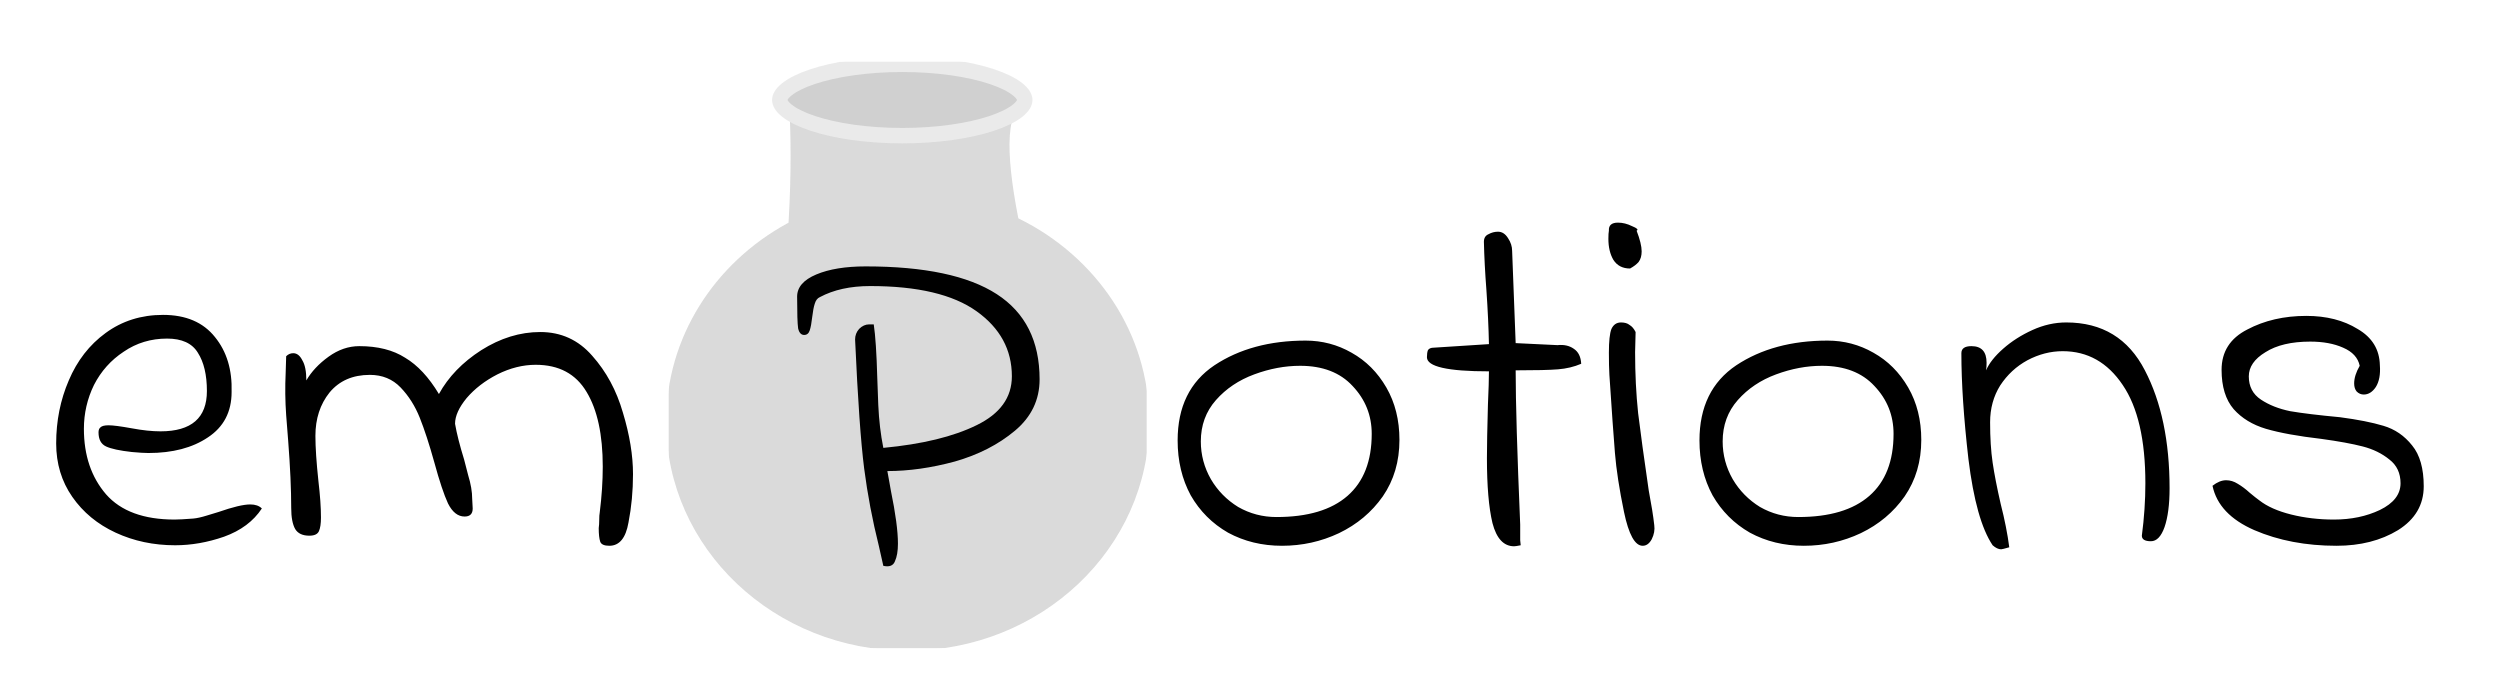 <svg width="486" height="135" viewBox="0 0 486 135" fill="none" xmlns="http://www.w3.org/2000/svg">
<rect x="0" y="0" width="486" height="135" fill="#808080" stroke="none"/>
<g clip-path="url(#clip0)">
<rect width="486" height="135" fill="white"/>
<g opacity="0.8">
<path fill-rule="evenodd" clip-rule="evenodd" d="M198.406 42.105C213.564 49.617 223.909 64.666 223.909 82.006C223.909 106.856 202.663 127 176.455 127C150.246 127 129 106.856 129 82.006C129 65.319 138.581 50.754 152.811 42.986C153.349 33.85 153.256 25.746 152.903 20.139H200.709C195.839 20.139 195.94 29.422 198.406 42.105Z" fill="#C4C4C4" fill-opacity="0.8"/>
<path d="M198.406 42.105L197.915 42.2L197.963 42.443L198.184 42.553L198.406 42.105ZM152.811 42.986L153.051 43.425L153.294 43.292L153.31 43.015L152.811 42.986ZM152.903 20.139V19.639H152.371L152.404 20.171L152.903 20.139ZM198.184 42.553C213.188 49.989 223.409 64.874 223.409 82.006H224.409C224.409 64.459 213.94 49.245 198.628 41.657L198.184 42.553ZM223.409 82.006C223.409 106.555 202.412 126.5 176.455 126.5V127.5C202.914 127.5 224.409 107.156 224.409 82.006H223.409ZM176.455 126.5C150.497 126.5 129.5 106.555 129.5 82.006H128.5C128.5 107.156 149.995 127.5 176.455 127.5V126.5ZM129.5 82.006C129.5 65.519 138.966 51.114 153.051 43.425L152.571 42.547C138.196 50.395 128.5 65.12 128.5 82.006H129.5ZM153.31 43.015C153.849 33.861 153.756 25.736 153.402 20.108L152.404 20.171C152.755 25.756 152.849 33.84 152.312 42.956L153.31 43.015ZM152.903 20.639H200.709V19.639H152.903V20.639ZM200.709 19.639C199.293 19.639 198.234 20.332 197.518 21.532C196.822 22.7 196.447 24.349 196.308 26.331C196.028 30.305 196.681 35.85 197.915 42.2L198.897 42.01C197.666 35.677 197.035 30.239 197.305 26.401C197.441 24.477 197.8 23.013 198.377 22.044C198.936 21.107 199.69 20.639 200.709 20.639V19.639Z" fill="white"/>
<path d="M199.209 19.436C199.209 19.945 198.901 20.668 197.792 21.542C196.699 22.403 195.025 23.244 192.822 23.979C188.432 25.442 182.273 26.373 175.4 26.373C168.527 26.373 162.368 25.442 157.978 23.979C155.775 23.244 154.101 22.403 153.008 21.542C151.899 20.668 151.591 19.945 151.591 19.436C151.591 18.928 151.899 18.205 153.008 17.331C154.101 16.469 155.775 15.628 157.978 14.894C162.368 13.431 168.527 12.5 175.4 12.5C182.273 12.5 188.432 13.431 192.822 14.894C195.025 15.628 196.699 16.469 197.792 17.331C198.901 18.205 199.209 18.928 199.209 19.436Z" fill="#C4C4C4" stroke="#E5E5E5" stroke-width="3"/>
<path d="M129 11V10H128V11H129ZM223.909 11H224.909V10H223.909V11ZM223.909 127V128H224.909V127H223.909ZM129 127H128V128H129V127ZM129 12H223.909V10H129V12ZM222.909 11V127H224.909V11H222.909ZM223.909 126H129V128H223.909V126ZM130 127V11H128V127H130Z" fill="white"/>
</g>
<path d="M34.048 106C29.867 106 26.012 105.183 22.484 103.55C18.956 101.917 16.147 99.597 14.056 96.592C11.965 93.587 10.92 90.124 10.92 86.204C10.92 81.827 11.737 77.743 13.37 73.954C15.003 70.099 17.388 67.029 20.524 64.742C23.725 62.39 27.449 61.214 31.696 61.214C36.139 61.214 39.503 62.651 41.79 65.526C44.077 68.335 45.155 71.896 45.024 76.208C45.024 80.063 43.489 83.003 40.418 85.028C37.413 87.053 33.558 88.066 28.854 88.066C28.135 88.066 27.057 88.001 25.62 87.87C23.268 87.609 21.602 87.249 20.622 86.792C19.642 86.335 19.152 85.42 19.152 84.048C19.152 83.591 19.283 83.264 19.544 83.068C19.805 82.807 20.328 82.676 21.112 82.676C21.961 82.676 23.464 82.872 25.62 83.264C27.711 83.656 29.573 83.852 31.206 83.852C37.217 83.852 40.222 81.239 40.222 76.012C40.222 72.876 39.634 70.393 38.458 68.564C37.347 66.735 35.355 65.82 32.48 65.82C29.344 65.82 26.535 66.669 24.052 68.368C21.569 70.001 19.642 72.157 18.27 74.836C16.963 77.515 16.31 80.357 16.31 83.362C16.31 88.523 17.747 92.77 20.622 96.102C23.497 99.369 27.939 101.002 33.95 101.002C34.669 101.002 35.877 100.937 37.576 100.806C38.295 100.741 39.177 100.545 40.222 100.218C41.267 99.891 42.019 99.663 42.476 99.532C45.285 98.552 47.343 98.062 48.65 98.062C49.63 98.062 50.381 98.323 50.904 98.846C49.271 101.329 46.821 103.158 43.554 104.334C40.353 105.445 37.184 106 34.048 106ZM118.45 106.098C117.47 106.098 116.882 105.837 116.686 105.314C116.49 104.726 116.392 103.844 116.392 102.668C116.457 102.211 116.49 101.688 116.49 101.1C116.49 100.447 116.522 99.957 116.588 99.63C116.98 96.494 117.176 93.521 117.176 90.712C117.176 84.505 116.13 79.671 114.04 76.208C111.949 72.68 108.65 70.916 104.142 70.916C101.659 70.916 99.176 71.537 96.694 72.778C94.276 74.019 92.284 75.555 90.716 77.384C89.213 79.213 88.462 80.879 88.462 82.382C88.788 84.277 89.376 86.596 90.226 89.34C90.291 89.667 90.552 90.679 91.01 92.378C91.532 94.077 91.794 95.612 91.794 96.984L91.892 98.846C91.892 99.891 91.369 100.414 90.324 100.414C89.017 100.414 87.939 99.565 87.09 97.866C86.306 96.167 85.424 93.521 84.444 89.928C83.464 86.4 82.516 83.493 81.602 81.206C80.687 78.919 79.446 76.959 77.878 75.326C76.31 73.693 74.317 72.876 71.9 72.876C68.568 72.876 65.954 74.019 64.06 76.306C62.23 78.593 61.316 81.402 61.316 84.734C61.316 86.955 61.512 89.895 61.904 93.554C62.23 96.298 62.394 98.65 62.394 100.61C62.394 101.786 62.263 102.668 62.002 103.256C61.74 103.844 61.12 104.138 60.14 104.138C58.833 104.138 57.918 103.713 57.396 102.864C56.873 101.949 56.612 100.577 56.612 98.748C56.612 95.155 56.416 90.81 56.024 85.714C55.958 85.061 55.828 83.395 55.632 80.716C55.436 77.972 55.403 75.228 55.534 72.484L55.632 69.25C56.024 68.858 56.481 68.662 57.004 68.662C57.722 68.662 58.31 69.119 58.768 70.034C59.29 70.883 59.552 72.19 59.552 73.954C60.532 72.255 61.969 70.72 63.864 69.348C65.758 67.976 67.751 67.29 69.842 67.29C73.435 67.29 76.408 68.041 78.76 69.544C81.177 70.981 83.366 73.333 85.326 76.6C87.155 73.268 89.899 70.426 93.558 68.074C97.282 65.722 101.104 64.546 105.024 64.546C109.074 64.546 112.439 66.081 115.118 69.152C117.862 72.223 119.854 75.914 121.096 80.226C122.402 84.538 123.056 88.523 123.056 92.182C123.056 95.449 122.762 98.585 122.174 101.59C121.651 104.595 120.41 106.098 118.45 106.098ZM249.218 106.098C245.363 106.098 241.868 105.249 238.732 103.55C235.661 101.786 233.244 99.369 231.48 96.298C229.781 93.162 228.932 89.601 228.932 85.616C228.932 79.083 231.316 74.215 236.086 71.014C240.92 67.813 246.833 66.212 253.824 66.212C257.025 66.212 259.998 66.996 262.742 68.564C265.551 70.132 267.805 72.386 269.504 75.326C271.202 78.266 272.052 81.663 272.052 85.518C272.052 89.699 270.974 93.358 268.818 96.494C266.662 99.565 263.82 101.949 260.292 103.648C256.829 105.281 253.138 106.098 249.218 106.098ZM248.14 100.512C254.216 100.512 258.822 99.14 261.958 96.396C265.094 93.652 266.662 89.634 266.662 84.342C266.662 80.749 265.42 77.645 262.938 75.032C260.52 72.419 257.123 71.112 252.746 71.112C249.806 71.112 246.833 71.667 243.828 72.778C240.822 73.889 238.34 75.555 236.38 77.776C234.42 79.997 233.44 82.676 233.44 85.812C233.44 88.425 234.093 90.875 235.4 93.162C236.706 95.383 238.47 97.18 240.692 98.552C242.978 99.859 245.461 100.512 248.14 100.512ZM295.624 106C294.97 106.131 294.546 106.196 294.35 106.196C292.324 106.196 290.92 104.693 290.136 101.688C289.417 98.683 289.058 94.469 289.058 89.046C289.058 86.825 289.123 83.362 289.254 78.658C289.384 75.783 289.45 73.627 289.45 72.19C281.414 72.19 277.396 71.275 277.396 69.446C277.396 68.858 277.461 68.401 277.592 68.074C277.788 67.747 278.18 67.584 278.768 67.584L289.45 66.898C289.384 63.697 289.221 60.201 288.96 56.412C288.698 53.015 288.535 49.879 288.47 47.004C288.47 46.285 288.764 45.795 289.352 45.534C289.94 45.207 290.56 45.044 291.214 45.044C291.998 45.044 292.651 45.469 293.174 46.318C293.696 47.102 293.958 47.919 293.958 48.768L294.644 66.702L302.778 67.094C304.019 66.963 305.064 67.192 305.914 67.78C306.828 68.368 307.318 69.348 307.384 70.72C306.012 71.308 304.509 71.667 302.876 71.798C301.242 71.929 298.498 71.994 294.644 71.994C294.644 78.07 294.938 88.066 295.526 101.982C295.526 103.419 295.526 104.432 295.526 105.02C295.591 105.543 295.624 105.869 295.624 106ZM319.334 106.098C317.831 106.098 316.622 103.909 315.708 99.532C314.793 95.089 314.205 91.267 313.944 88.066C313.682 84.865 313.323 79.801 312.866 72.876C312.8 71.765 312.768 70.328 312.768 68.564C312.768 66.343 312.931 64.807 313.258 63.958C313.65 63.109 314.27 62.684 315.12 62.684C315.838 62.684 316.394 62.847 316.786 63.174C317.243 63.435 317.635 63.893 317.962 64.546L317.864 68.466C317.864 72.647 318.06 76.6 318.452 80.324C318.909 84.048 319.595 89.046 320.51 95.318C321.032 98.062 321.392 100.316 321.588 102.08C321.718 102.995 321.555 103.909 321.098 104.824C320.64 105.673 320.052 106.098 319.334 106.098ZM316.884 52.198C315.446 52.198 314.368 51.643 313.65 50.532C312.996 49.421 312.67 48.049 312.67 46.416C312.67 45.697 312.702 45.175 312.768 44.848C312.702 43.803 313.29 43.28 314.532 43.28C315.446 43.28 316.361 43.509 317.276 43.966C318.256 44.358 318.55 44.652 318.158 44.848C318.811 46.547 319.138 47.886 319.138 48.866C319.138 49.715 318.942 50.401 318.55 50.924C318.158 51.381 317.602 51.806 316.884 52.198ZM350.663 106.098C346.808 106.098 343.313 105.249 340.177 103.55C337.106 101.786 334.689 99.369 332.925 96.298C331.226 93.162 330.377 89.601 330.377 85.616C330.377 79.083 332.762 74.215 337.531 71.014C342.366 67.813 348.278 66.212 355.269 66.212C358.47 66.212 361.443 66.996 364.187 68.564C366.996 70.132 369.25 72.386 370.949 75.326C372.648 78.266 373.497 81.663 373.497 85.518C373.497 89.699 372.419 93.358 370.263 96.494C368.107 99.565 365.265 101.949 361.737 103.648C358.274 105.281 354.583 106.098 350.663 106.098ZM349.585 100.512C355.661 100.512 360.267 99.14 363.403 96.396C366.539 93.652 368.107 89.634 368.107 84.342C368.107 80.749 366.866 77.645 364.383 75.032C361.966 72.419 358.568 71.112 354.191 71.112C351.251 71.112 348.278 71.667 345.273 72.778C342.268 73.889 339.785 75.555 337.825 77.776C335.865 79.997 334.885 82.676 334.885 85.812C334.885 88.425 335.538 90.875 336.845 93.162C338.152 95.383 339.916 97.18 342.137 98.552C344.424 99.859 346.906 100.512 349.585 100.512ZM390.601 106.392C389.686 106.653 389.164 106.784 389.033 106.784C388.51 106.784 387.955 106.523 387.367 106C385.211 102.799 383.643 97.213 382.663 89.242C381.748 81.271 381.291 74.411 381.291 68.662C381.291 67.747 381.944 67.29 383.251 67.29C385.211 67.29 386.191 68.368 386.191 70.524C386.191 71.112 386.158 71.602 386.093 71.994C386.681 70.622 387.792 69.217 389.425 67.78C391.058 66.343 392.953 65.134 395.109 64.154C397.265 63.174 399.454 62.684 401.675 62.684C408.666 62.684 413.762 65.787 416.963 71.994C420.164 78.135 421.765 85.779 421.765 94.926C421.765 98.062 421.438 100.577 420.785 102.472C420.132 104.301 419.25 105.216 418.139 105.216C416.963 105.216 416.375 104.857 416.375 104.138C416.832 100.675 417.061 97.278 417.061 93.946C417.061 85.518 415.591 79.148 412.651 74.836C409.711 70.459 405.824 68.27 400.989 68.27C398.637 68.27 396.35 68.858 394.129 70.034C391.973 71.21 390.209 72.843 388.837 74.934C387.53 77.025 386.877 79.409 386.877 82.088C386.877 85.093 387.04 87.707 387.367 89.928C387.694 92.149 388.216 94.828 388.935 97.964C389.719 101.035 390.274 103.844 390.601 106.392ZM430.111 94.436C431.026 93.717 431.908 93.358 432.757 93.358C433.541 93.358 434.293 93.587 435.011 94.044C435.795 94.501 436.579 95.089 437.363 95.808C438.147 96.461 438.768 96.951 439.225 97.278C440.728 98.454 442.786 99.369 445.399 100.022C448.013 100.675 450.789 101.002 453.729 101.002C457.061 101.002 460.034 100.381 462.647 99.14C465.326 97.833 466.665 96.102 466.665 93.946C466.665 91.986 465.947 90.451 464.509 89.34C463.072 88.164 461.341 87.315 459.315 86.792C457.29 86.269 454.611 85.779 451.279 85.322C446.771 84.799 443.178 84.146 440.499 83.362C437.886 82.578 435.795 81.304 434.227 79.54C432.659 77.711 431.875 75.163 431.875 71.896C431.875 68.368 433.541 65.755 436.873 64.056C440.205 62.292 444.027 61.41 448.339 61.41C452.259 61.41 455.591 62.259 458.335 63.958C461.145 65.591 462.582 67.943 462.647 71.014C462.778 72.778 462.517 74.183 461.863 75.228C461.21 76.208 460.426 76.698 459.511 76.698C458.989 76.698 458.531 76.502 458.139 76.11C457.813 75.718 457.649 75.195 457.649 74.542C457.649 73.497 458.009 72.353 458.727 71.112C458.401 69.544 457.323 68.368 455.493 67.584C453.729 66.8 451.606 66.408 449.123 66.408C445.465 66.408 442.557 67.094 440.401 68.466C438.245 69.773 437.167 71.341 437.167 73.17C437.167 75.13 437.951 76.633 439.519 77.678C441.087 78.723 442.982 79.475 445.203 79.932C447.49 80.324 450.724 80.716 454.905 81.108C458.368 81.565 461.177 82.121 463.333 82.774C465.555 83.427 467.417 84.701 468.919 86.596C470.422 88.425 471.173 91.071 471.173 94.534C471.173 98.127 469.507 100.969 466.175 103.06C462.843 105.085 458.858 106.098 454.219 106.098C448.274 106.098 442.949 105.085 438.245 103.06C433.607 101.035 430.895 98.16 430.111 94.436Z" fill="black"/>
<path d="M170.836 106.08C169.595 101.115 168.647 96.117 167.994 91.086C167.341 85.99 166.753 77.627 166.23 65.998C166.23 65.214 166.491 64.528 167.014 63.94C167.602 63.352 168.255 63.058 168.974 63.058H169.856C170.183 65.214 170.411 68.677 170.542 73.446C170.542 73.969 170.607 75.733 170.738 78.738C170.869 81.678 171.195 84.455 171.718 87.068C179.297 86.349 185.34 84.879 189.848 82.658C194.421 80.437 196.708 77.268 196.708 73.152C196.708 67.991 194.421 63.777 189.848 60.51C185.275 57.243 178.382 55.61 169.17 55.61C165.315 55.61 162.049 56.329 159.37 57.766C158.913 57.962 158.586 58.387 158.39 59.04C158.194 59.628 158.031 60.477 157.9 61.588C157.769 62.764 157.606 63.646 157.41 64.234C157.214 64.822 156.855 65.116 156.332 65.116C155.744 65.116 155.352 64.691 155.156 63.842C155.025 62.927 154.96 60.869 154.96 57.668C154.96 55.839 156.201 54.401 158.684 53.356C161.167 52.311 164.368 51.788 168.288 51.788C179.721 51.788 188.215 53.585 193.768 57.178C199.321 60.771 202.098 66.292 202.098 73.74C202.098 77.725 200.497 81.057 197.296 83.736C194.095 86.415 190.207 88.407 185.634 89.714C181.061 90.955 176.683 91.576 172.502 91.576C172.633 92.36 172.763 93.079 172.894 93.732C173.025 94.385 173.123 94.941 173.188 95.398C174.103 99.841 174.56 103.271 174.56 105.688C174.56 107.125 174.364 108.269 173.972 109.118C173.645 109.967 172.894 110.261 171.718 110L170.836 106.08Z" fill="black"/>
</g>
<defs>
<clipPath id="clip0">
<rect width="486" height="135" fill="white"/>
</clipPath>
</defs>
</svg>
